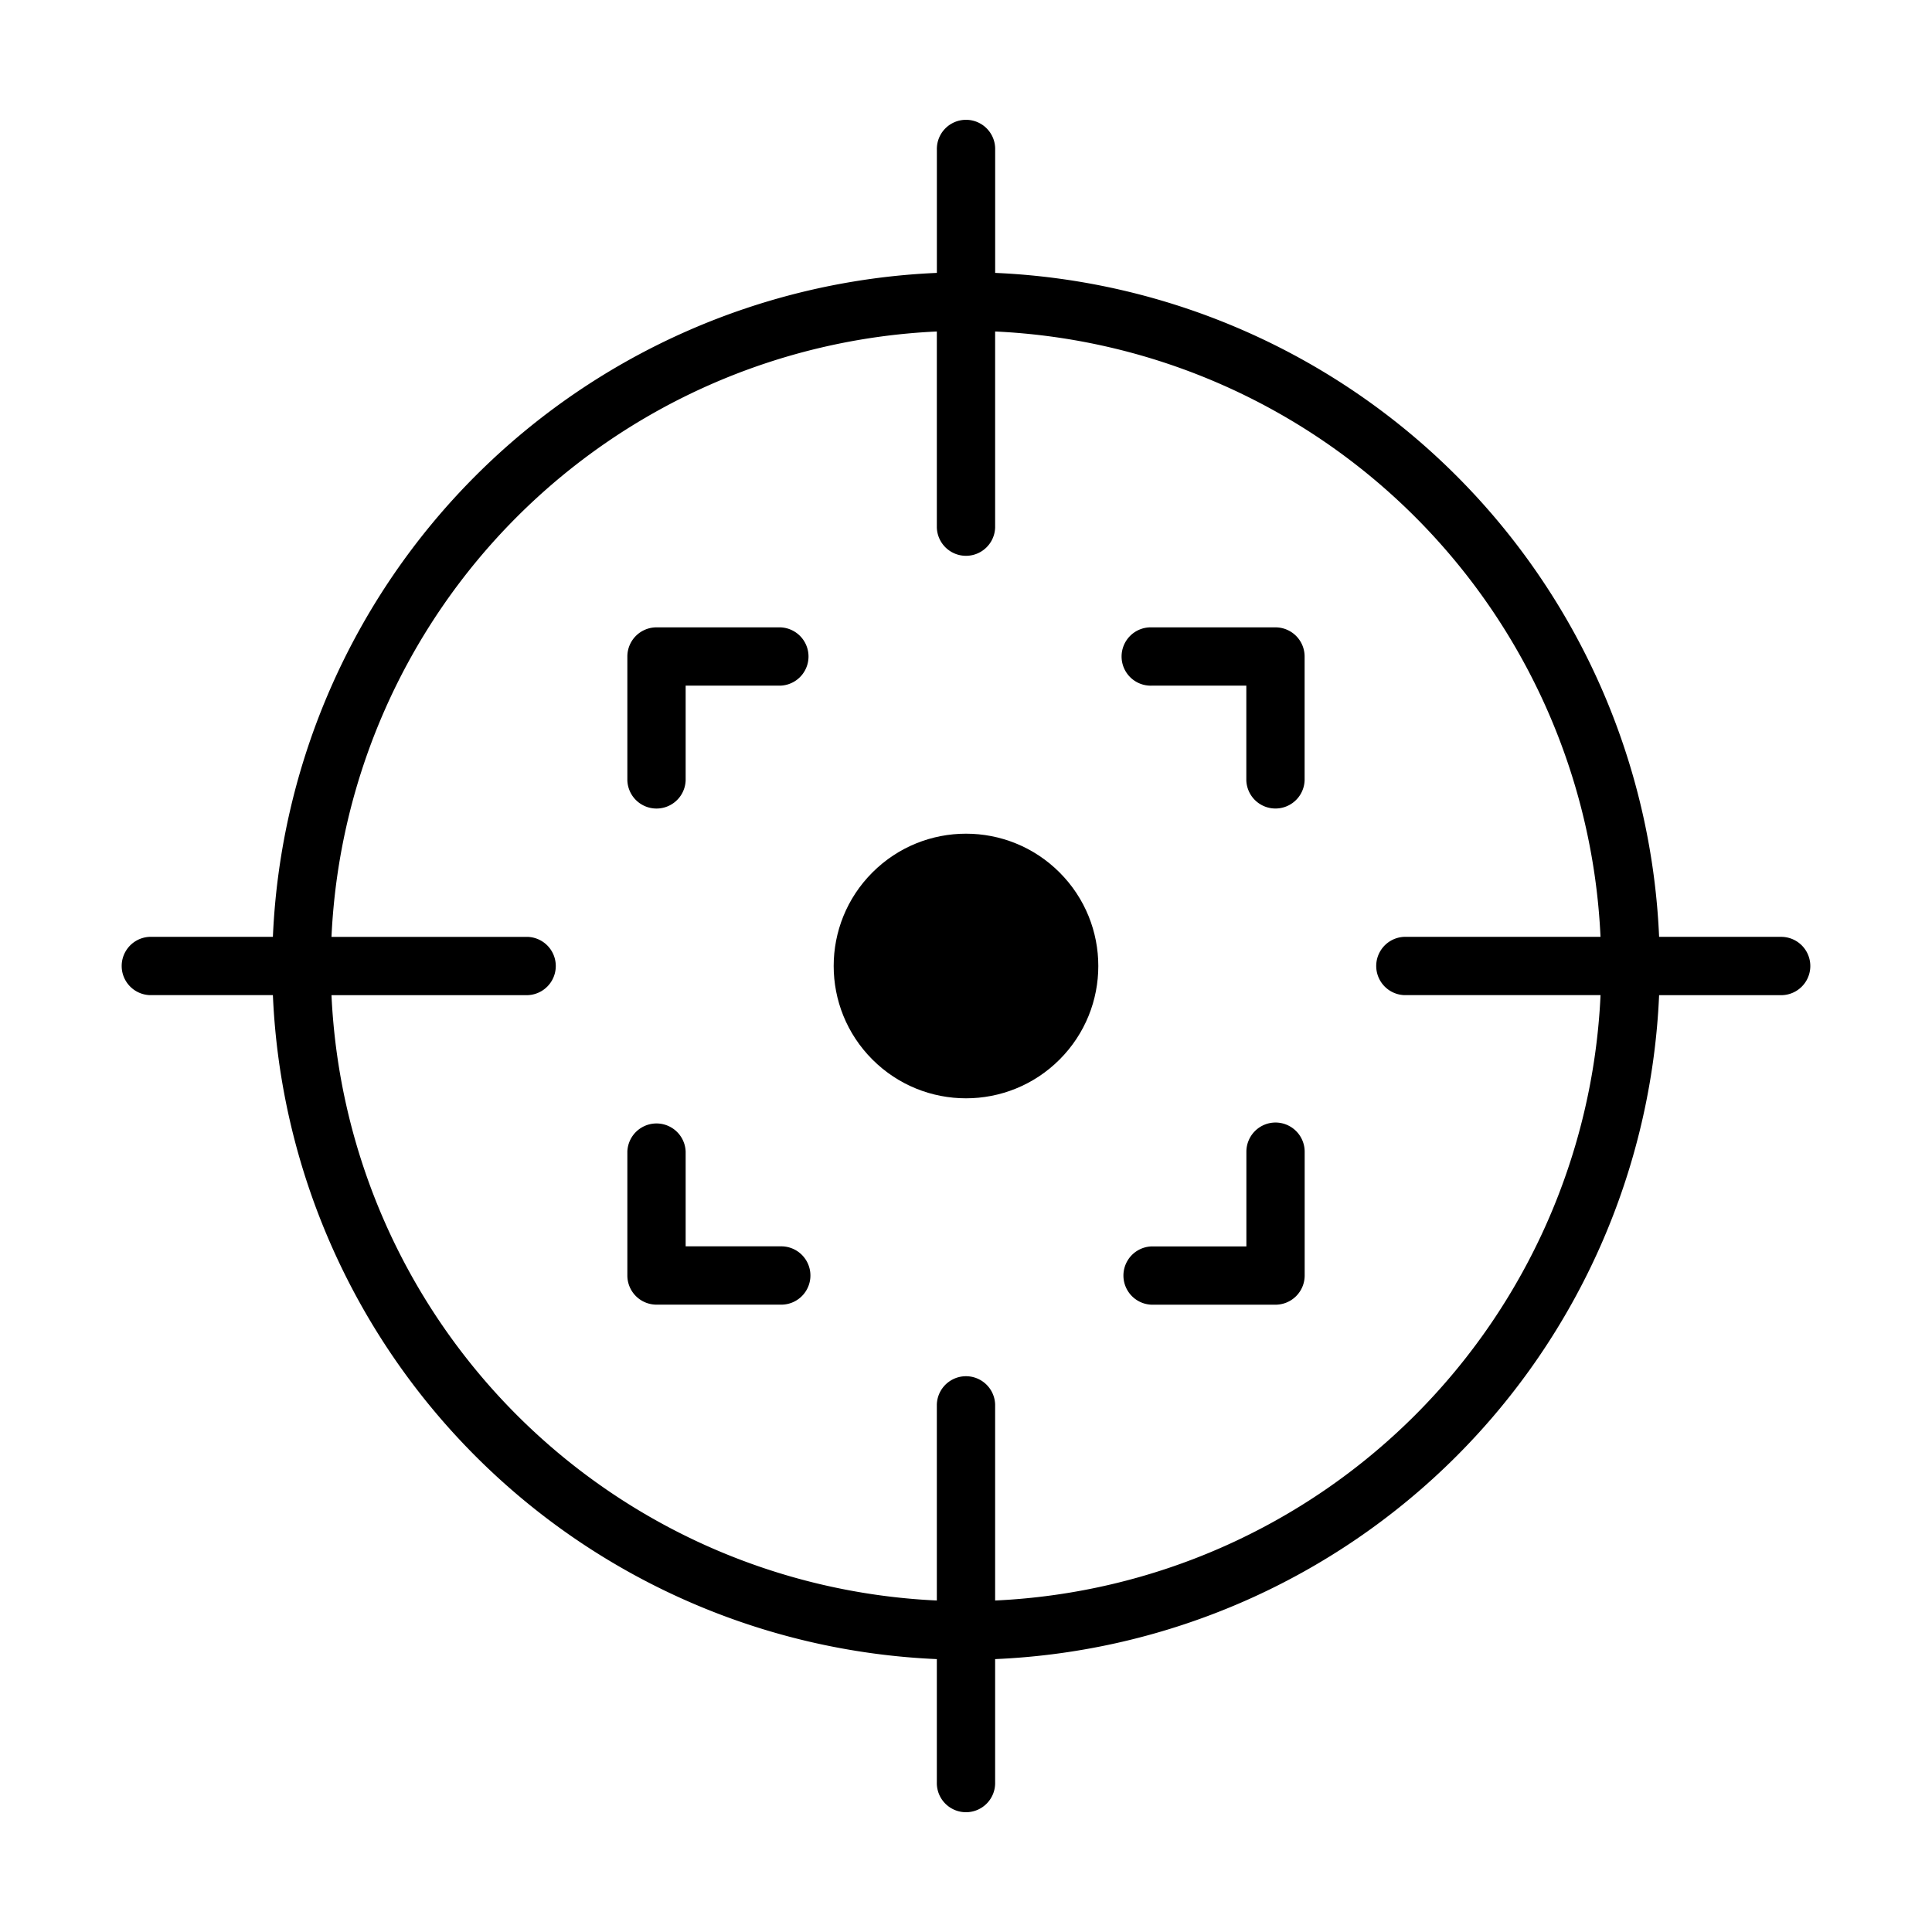 <svg id="f95e896a-9641-4e16-8b4f-ba0080d74ab5" data-name="glyph" xmlns="http://www.w3.org/2000/svg" viewBox="0 0 64 64"><path d="M25.849,20.782H21.748a.966.966,0,0,0-.966.966V25.849a.966.966,0,0,0,1.931,0V22.713h3.135a.966.966,0,0,0,0-1.931Z"/><path d="M25.849,41.286H22.713V38.151a.966.966,0,0,0-1.931,0V42.252a.966.966,0,0,0,.966.966H25.849a.966.966,0,1,0,0-1.931Z"/><path d="M38.151,22.713h3.135v3.135a.966.966,0,0,0,1.931,0V21.748a.966.966,0,0,0-.966-.966H38.151a.966.966,0,1,0,0,1.931Z"/><circle cx="32" cy="32" r="4.383" transform="translate(-13.255 32) rotate(-45)"/><path d="M42.254,37.185a.968.968,0,0,0-.966.966v3.138H38.15a.966.966,0,0,0,0,1.931h4.103a.968.968,0,0,0,.966-.966V38.15A.968.968,0,0,0,42.254,37.185Z"/><path d="M59.034,31.034H54.96A23.008,23.008,0,0,0,32.966,9.04V4.966a.966.966,0,1,0-1.931,0V9.04A23.008,23.008,0,0,0,9.04,31.034H4.966a.966.966,0,0,0,0,1.931H9.04A23.008,23.008,0,0,0,31.034,54.96v4.075a.966.966,0,1,0,1.931,0V54.96A23.008,23.008,0,0,0,54.96,32.966h4.074a.966.966,0,0,0,0-1.931Zm-26.069,21.985v-6.495a.966.966,0,0,0-1.931,0v6.495A21.046,21.046,0,0,1,10.981,32.966h6.495a.966.966,0,0,0,0-1.931h-6.495A21.046,21.046,0,0,1,31.034,10.981v6.496a.966.966,0,0,0,1.931,0V10.981A21.046,21.046,0,0,1,53.019,31.034H46.524a.966.966,0,0,0,0,1.931h6.496A21.046,21.046,0,0,1,32.966,53.019Z"/></svg>